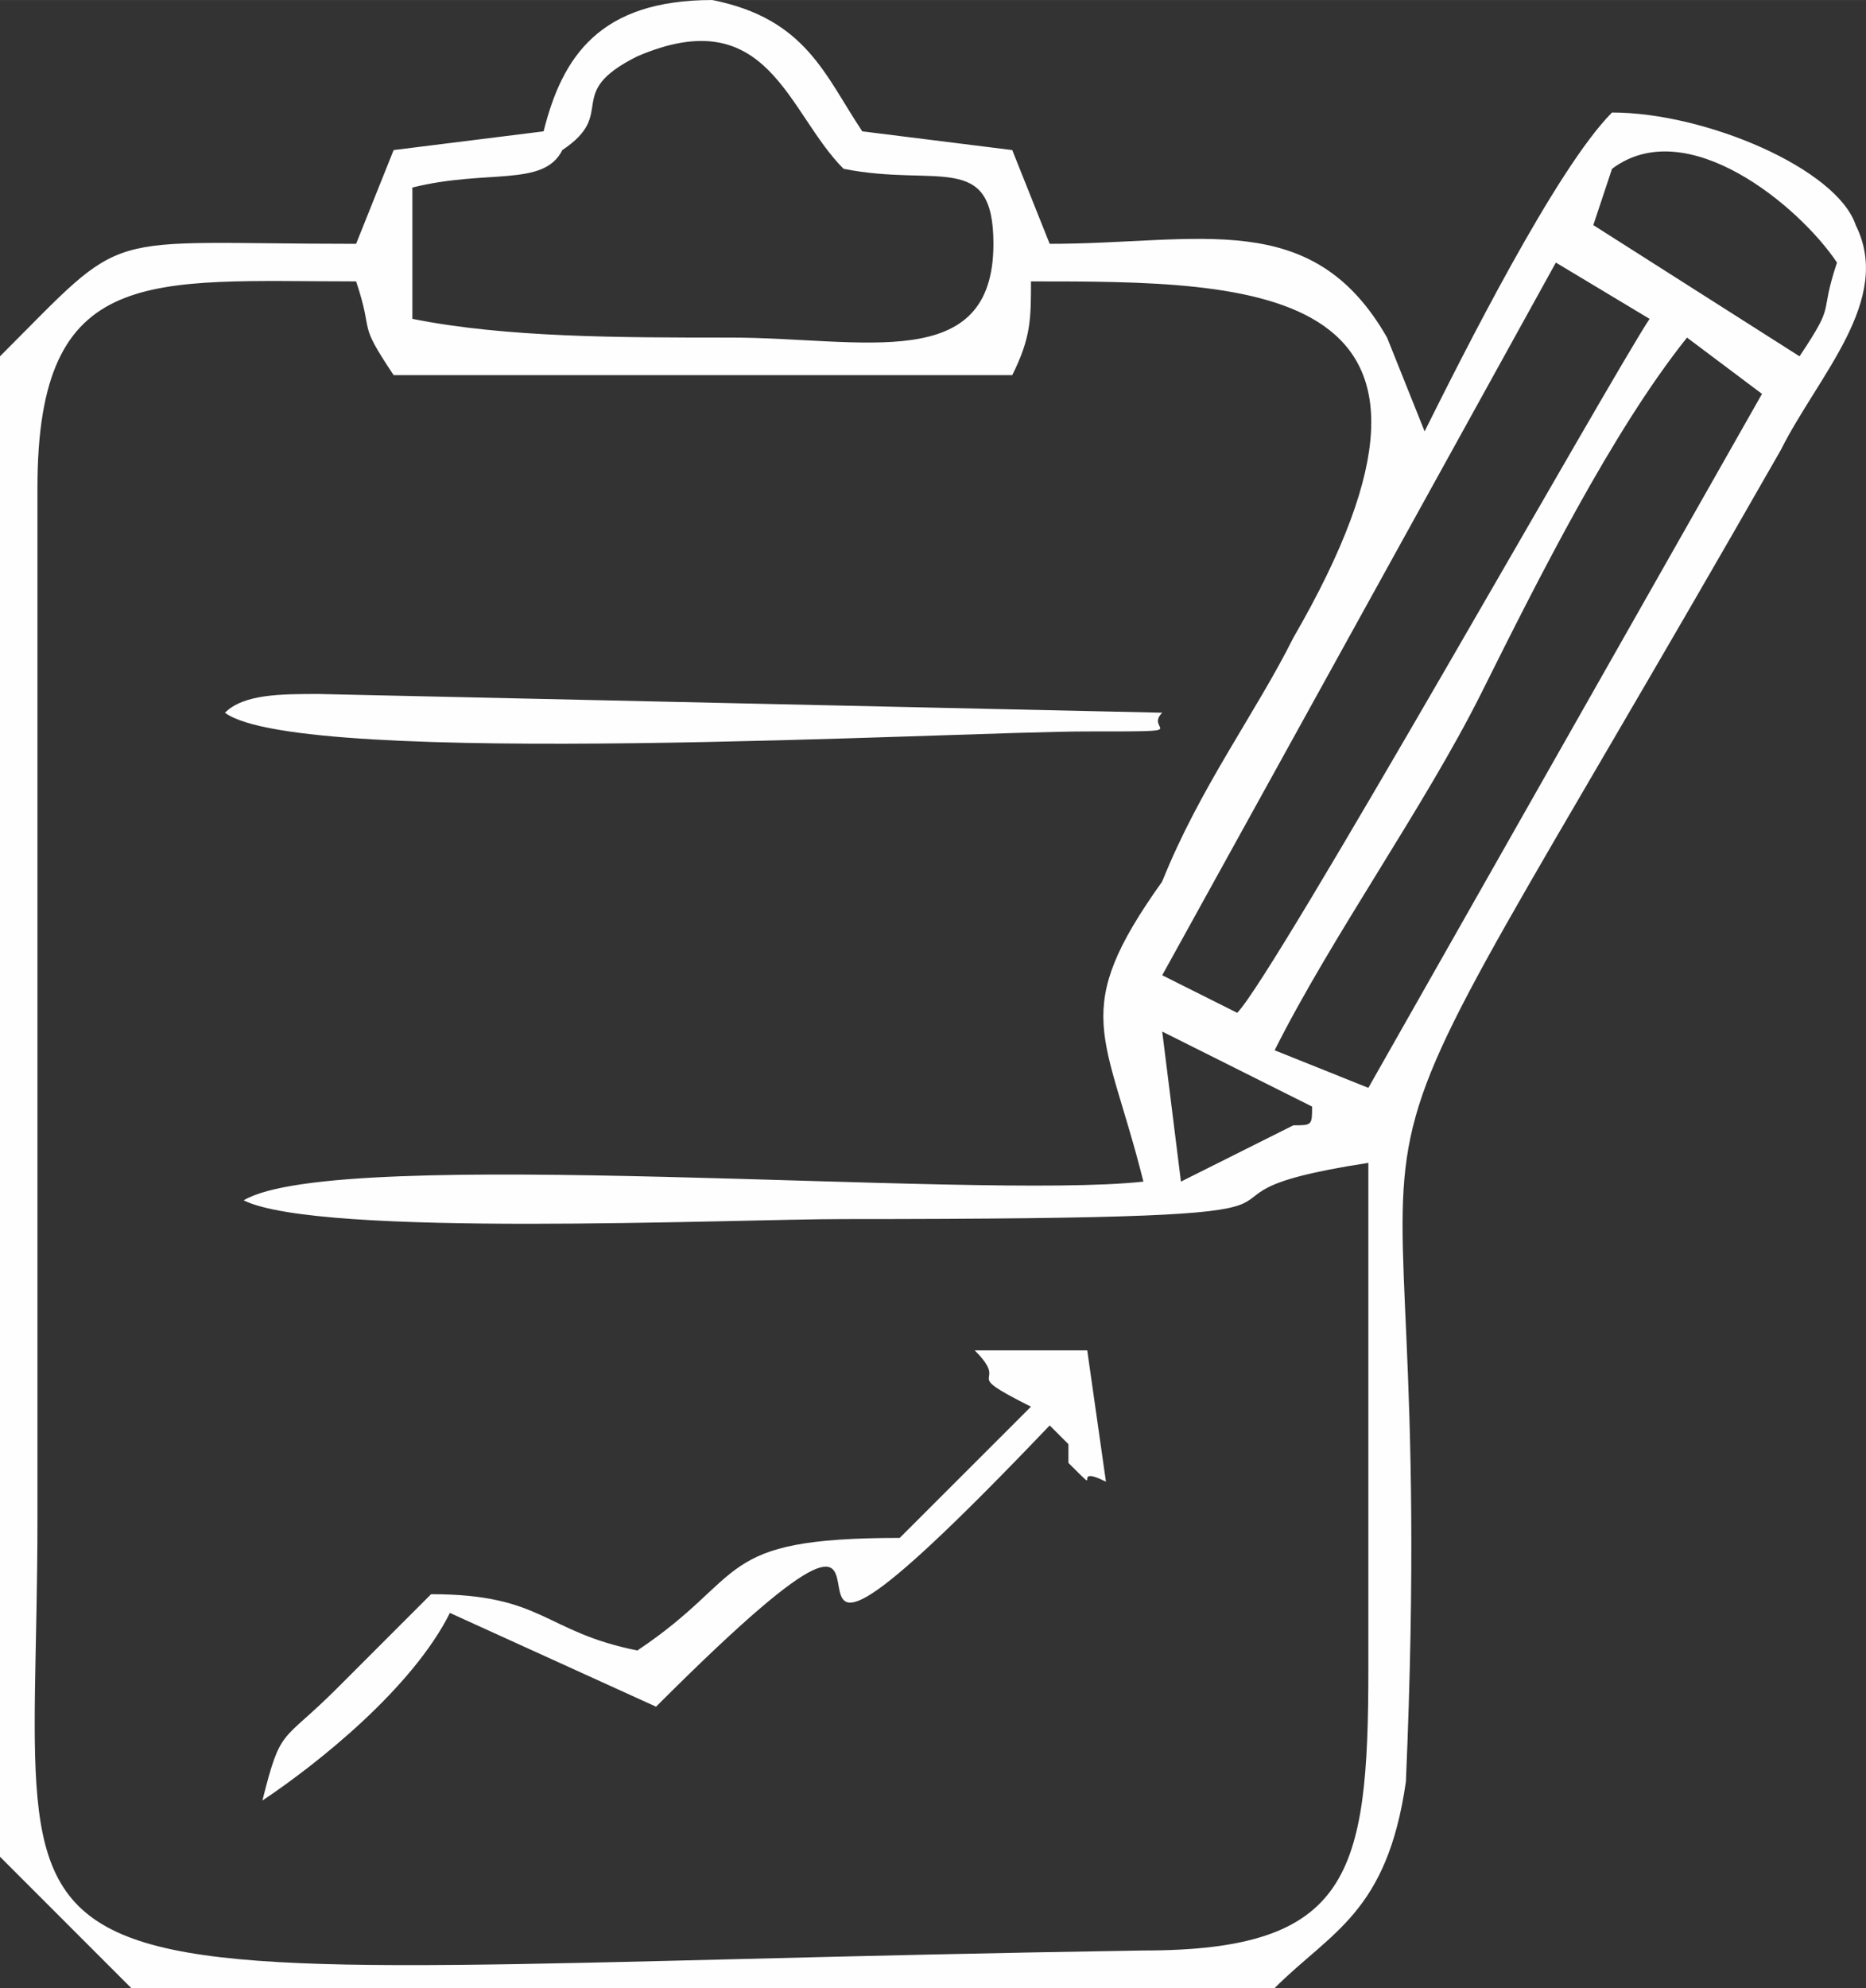 <?xml version="1.0" encoding="UTF-8"?>
<!DOCTYPE svg PUBLIC "-//W3C//DTD SVG 1.1//EN" "http://www.w3.org/Graphics/SVG/1.1/DTD/svg11.dtd">
<!-- Creator: CorelDRAW X8 -->
<svg xmlns="http://www.w3.org/2000/svg" xml:space="preserve" width="173.059mm" height="184.281mm" version="1.1" style="shape-rendering:geometricPrecision; text-rendering:geometricPrecision; image-rendering:optimizeQuality; fill-rule:evenodd; clip-rule:evenodd"
viewBox="0 0 19037 20271"
 xmlns:xlink="http://www.w3.org/1999/xlink">
 <rect x="0" y="0" width="19037" height="20271" fill="#333333" stroke="none"/>
 <defs>
  <style type="text/css">
   <![CDATA[
    .fil0 {fill:#FEFEFE}
   ]]>
  </style>
 </defs>
 <g id="Camada_x0020_1">
  <g id="_751755200">
   <path class="fil0" d="M11857 8988c339,-85 169,-85 84,-170l-84 170z"/>
   <path class="fil0" d="M13386 11283c0,191 0,191 -191,191l-1147 574 -191 -1530 1529 765zm-1721 765c-1721,191 -8223,-383 -9179,191 765,383 4972,191 6120,191 6119,0 2868,-191 5354,-573 0,1721 0,3442 0,5163 0,2104 -191,2868 -2295,2868 -12430,192 -11283,957 -11283,-4398l0 -10518c0,-2295 1148,-2103 3251,-2103 192,573 0,382 383,956l6311 0c191,-383 191,-574 191,-956 2295,0 4781,0 2677,3633 -382,765 -956,1530 -1338,2486 -957,1339 -574,1530 -192,3060zm1339 -1339c574,-1147 1530,-2486 2104,-3633 573,-1148 1338,-2678 2103,-3634l765 574 -4016 7076 -956 -383zm2869 -8032l956 574c-383,574 -3825,6693 -4207,7076l-765 -383 4016 -7267zm-11666 -765c765,-191 1339,0 1530,-382 574,-383 0,-574 765,-956 1339,-574 1530,573 2104,1147 956,191 1529,-191 1529,765 0,1339 -1338,956 -2677,956 -1147,0 -2295,0 -3251,-191l0 -1339zm14534 765c-191,574 0,383 -382,956l-2104 -1338 191 -574c765,-574 1913,383 2295,956zm-18741 956l0 15299 1339 1339 11665 0c574,-574 1147,-765 1339,-2104 382,-8796 -1530,-4207 3824,-13577 383,-765 1148,-1530 765,-2295 -191,-574 -1530,-1148 -2486,-1148 -573,574 -1530,2486 -1912,3251l-383 -956c-765,-1338 -1912,-956 -3442,-956l-382 -956 -1530 -191c-383,-574 -574,-1148 -1530,-1339 -1147,0 -1530,574 -1721,1339l-1530 191 -383 956c-2677,0 -2294,-191 -3633,1147z"/>
   <path class="fil0" d="M9944 13769c383,382 -191,191 574,574l-1339 1338c-1912,0 -1530,383 -2677,1148 -956,-192 -956,-574 -2104,-574 -382,382 -573,574 -956,956 -573,574 -573,383 -765,1148 574,-383 1530,-1148 1913,-1913l2103 956c3634,-3633 0,1339 4016,-2868l191 191c0,0 0,191 0,191 383,383 0,0 383,192l-191 -1339 -1148 0z"/>
   <path class="fil0" d="M2295 7267c765,574 7458,191 8797,191 1147,0 573,0 765,-191l-8606 -191c-382,0 -765,0 -956,191z"/>
  </g>
 </g>
</svg>
